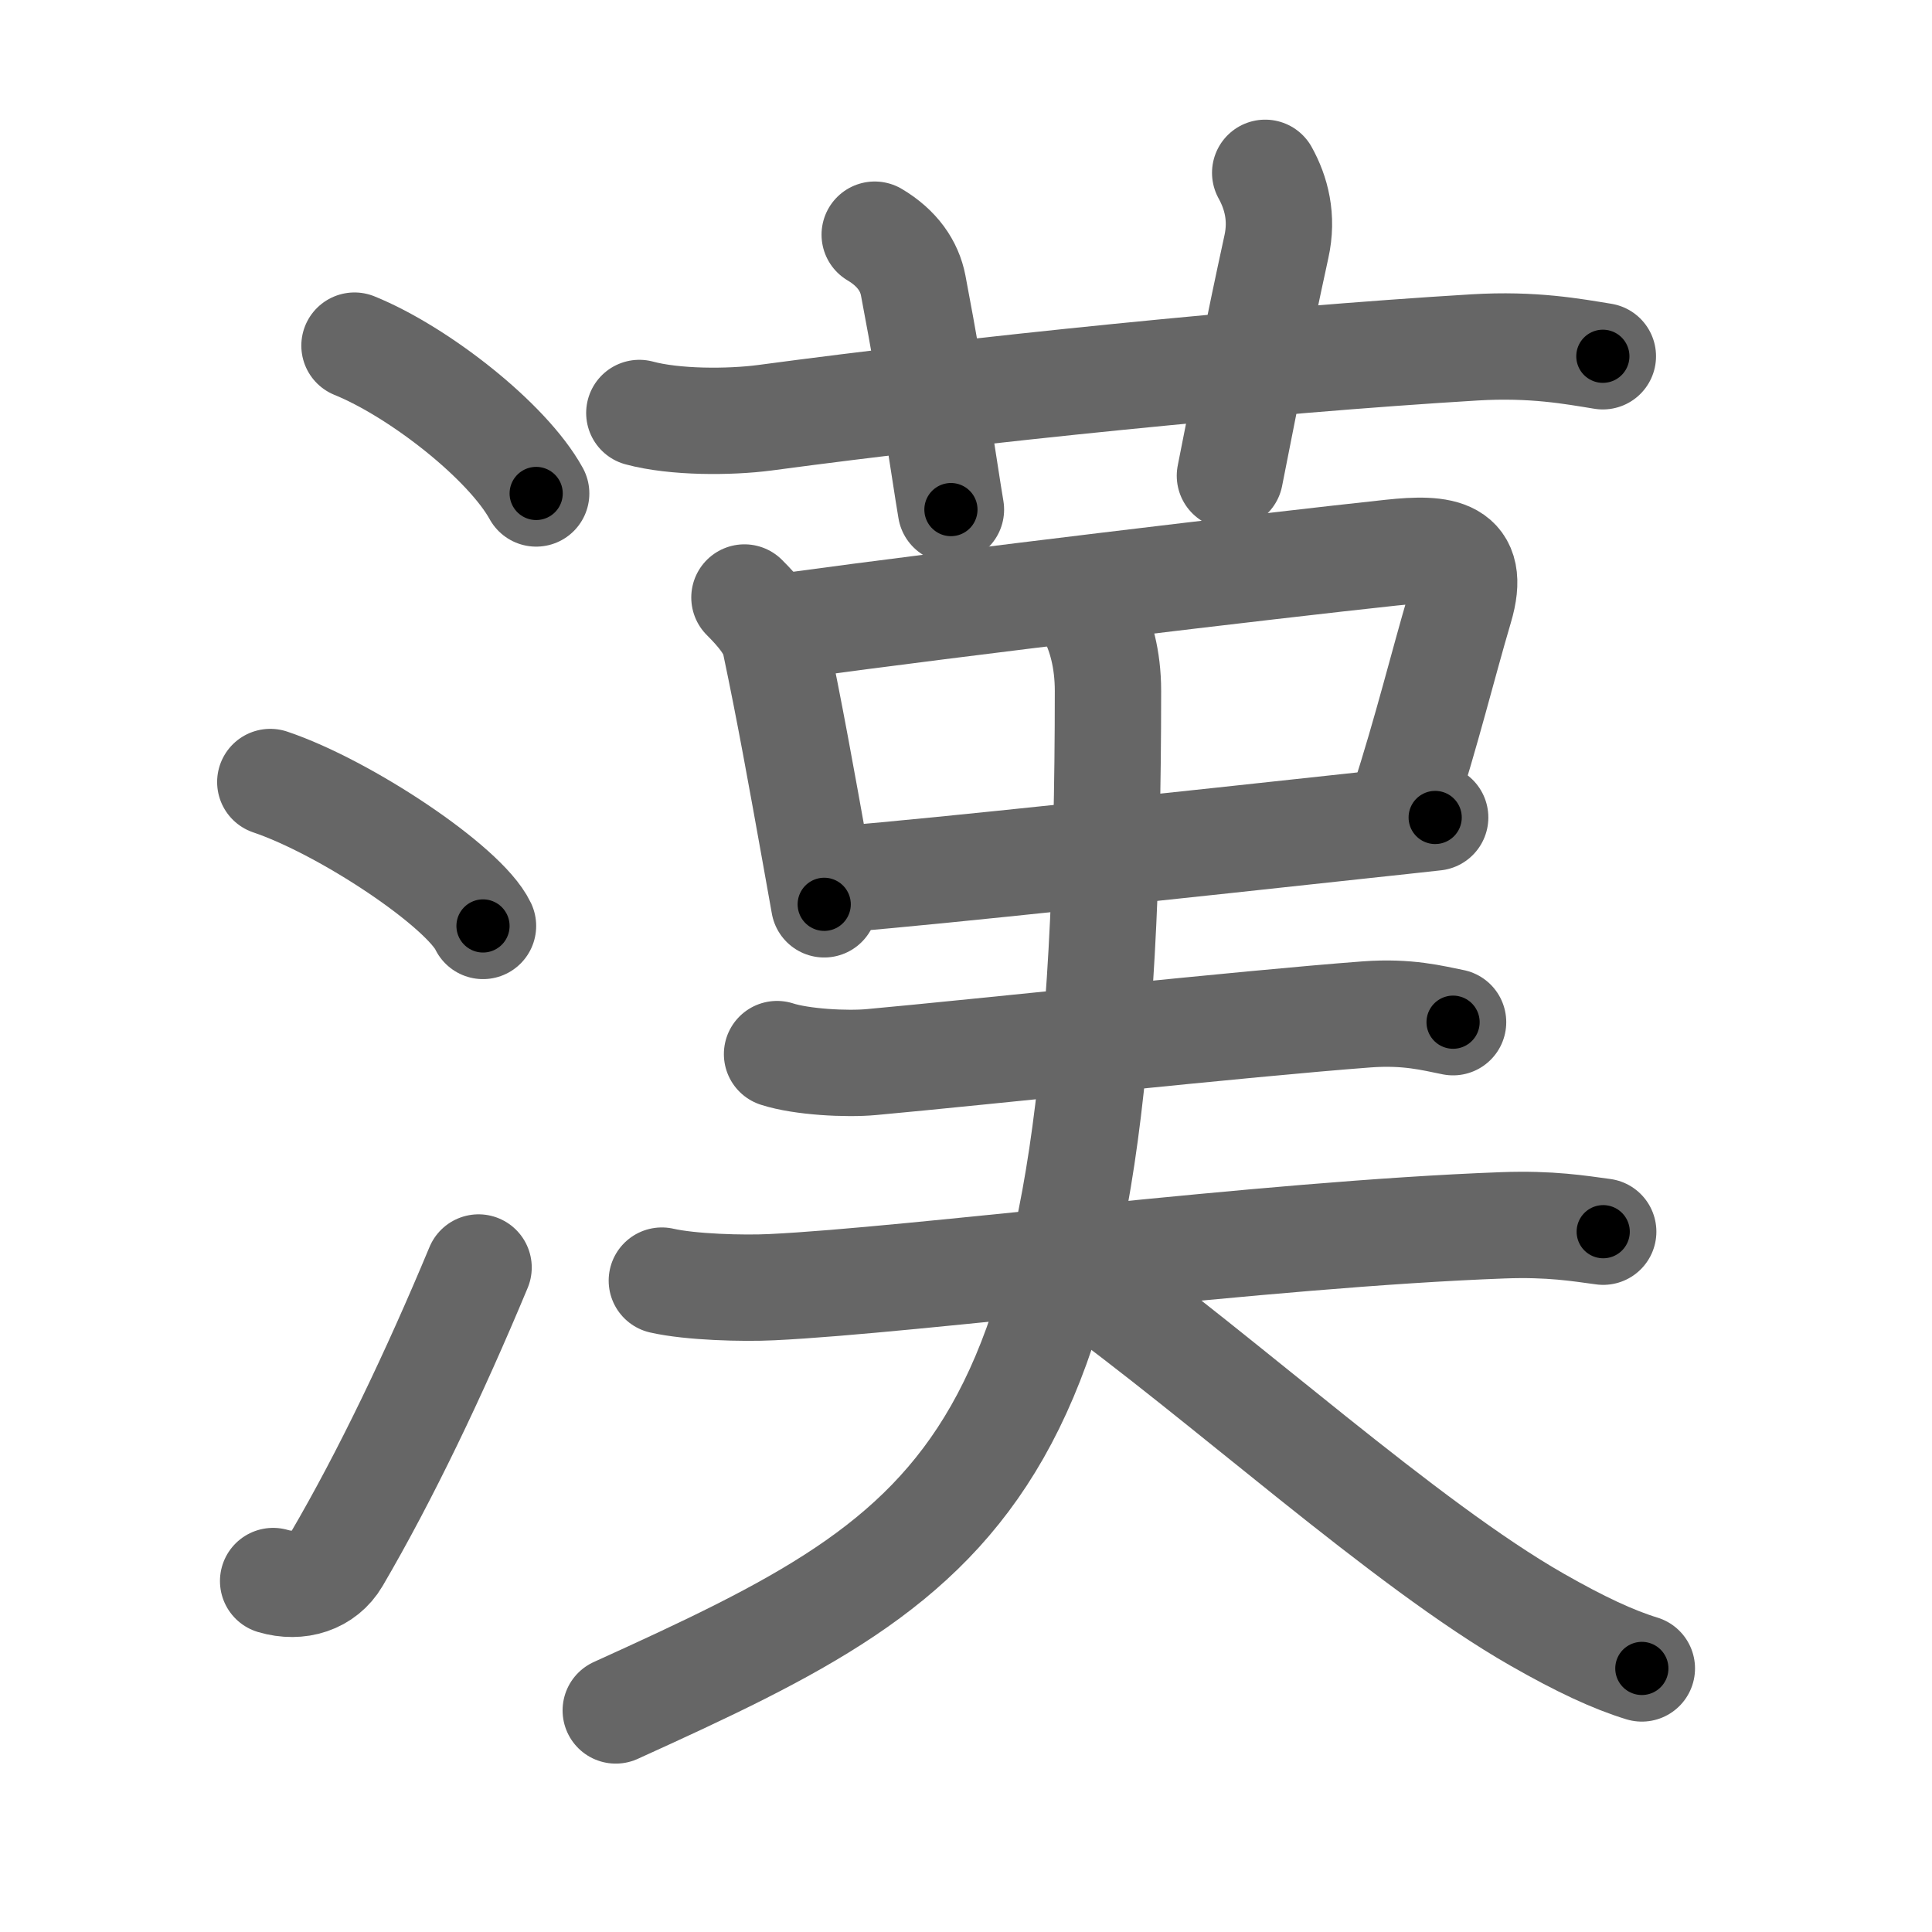 <svg xmlns="http://www.w3.org/2000/svg" viewBox="0 0 109 109" id="6f22"><g fill="none" stroke="#666" stroke-width="6" stroke-linecap="round" stroke-linejoin="round"><g><g><path d="M20,19.5c3.62,1.47,8.62,5.38,10.25,8.34" /><path d="M15.25,44.12c4.24,1.43,10.94,5.9,12,8.12" /><path d="M15.41,89.2c1.46,0.43,2.88-0.03,3.59-1.24c2.75-4.7,5.5-10.45,8-16.45" /></g><g p4:phon="𦰩" xmlns:p4="http://kanjivg.tagaini.net"><g><path d="M36.07,23.3c2,0.54,5.08,0.53,7.07,0.27C55,21.98,71.25,20.32,83.19,19.6c3.32-0.2,5.57,0.23,7.24,0.5" /><path d="M49.35,13.24c1.28,0.76,1.96,1.77,2.17,2.86c1.24,6.52,1.74,10.35,2.13,12.65" /><path d="M71.38,9.75c0.62,1.12,1,2.52,0.63,4.18c-1.13,5.19-1.38,6.69-2.62,12.91" /></g><g><g><path d="M42,33.71c0.77,0.77,1.54,1.65,1.73,2.54c0.82,3.88,1.52,7.8,2.23,11.75c0.18,1.01,0.36,2.02,0.54,3.02" /><path d="M44.63,35.3c9.5-1.3,26.87-3.37,33.86-4.12c2.88-0.31,4.83-0.11,3.87,3.11c-0.97,3.28-1.83,6.85-3.21,11.14" /><path d="M47.7,49.58c5.06-0.4,19.5-1.97,29.31-3.03c1.43-0.15,2.77-0.3,3.96-0.43" /></g><g><path d="M43.84,59.47c1.39,0.45,3.94,0.58,5.33,0.45c6.04-0.55,21.02-2.17,27.94-2.69c2.31-0.17,3.71,0.21,4.87,0.44" /><g><path d="M37.34,72.25c1.62,0.37,4.58,0.45,6.2,0.37c8.01-0.38,27.71-2.99,41.25-3.49c2.69-0.1,4.31,0.18,5.66,0.36" /><path d="M61.6,34.8c0.48,0.95,0.91,2.34,0.91,4.18c0,44.02-7.39,48.27-27.77,57.52" /><path d="M61,72c8,5.75,18.25,15.12,25.74,19.39c2.42,1.38,4.26,2.24,5.89,2.74" /></g></g></g></g></g></g><g fill="none" stroke="#000" stroke-width="3" stroke-linecap="round" stroke-linejoin="round"><path d="M20,19.5c3.62,1.47,8.62,5.38,10.25,8.34" stroke-dasharray="13.397" stroke-dashoffset="13.397"><animate attributeName="stroke-dashoffset" values="13.397;13.397;0" dur="0.134s" fill="freeze" begin="0s;6f22.click" /></path><path d="M15.25,44.12c4.24,1.43,10.94,5.9,12,8.12" stroke-dasharray="14.679" stroke-dashoffset="14.679"><animate attributeName="stroke-dashoffset" values="14.679" fill="freeze" begin="6f22.click" /><animate attributeName="stroke-dashoffset" values="14.679;14.679;0" keyTimes="0;0.477;1" dur="0.281s" fill="freeze" begin="0s;6f22.click" /></path><path d="M15.41,89.2c1.46,0.43,2.88-0.03,3.59-1.24c2.75-4.7,5.5-10.45,8-16.45" stroke-dasharray="22.412" stroke-dashoffset="22.412"><animate attributeName="stroke-dashoffset" values="22.412" fill="freeze" begin="6f22.click" /><animate attributeName="stroke-dashoffset" values="22.412;22.412;0" keyTimes="0;0.556;1" dur="0.505s" fill="freeze" begin="0s;6f22.click" /></path><path d="M36.07,23.3c2,0.54,5.08,0.53,7.07,0.27C55,21.98,71.25,20.32,83.19,19.6c3.32-0.2,5.57,0.23,7.24,0.5" stroke-dasharray="54.642" stroke-dashoffset="54.642"><animate attributeName="stroke-dashoffset" values="54.642" fill="freeze" begin="6f22.click" /><animate attributeName="stroke-dashoffset" values="54.642;54.642;0" keyTimes="0;0.48;1" dur="1.051s" fill="freeze" begin="0s;6f22.click" /></path><path d="M49.35,13.24c1.28,0.76,1.96,1.77,2.17,2.86c1.24,6.52,1.74,10.35,2.13,12.65" stroke-dasharray="16.534" stroke-dashoffset="16.534"><animate attributeName="stroke-dashoffset" values="16.534" fill="freeze" begin="6f22.click" /><animate attributeName="stroke-dashoffset" values="16.534;16.534;0" keyTimes="0;0.864;1" dur="1.216s" fill="freeze" begin="0s;6f22.click" /></path><path d="M71.38,9.75c0.62,1.12,1,2.52,0.63,4.18c-1.13,5.19-1.38,6.69-2.62,12.91" stroke-dasharray="17.501" stroke-dashoffset="17.501"><animate attributeName="stroke-dashoffset" values="17.501" fill="freeze" begin="6f22.click" /><animate attributeName="stroke-dashoffset" values="17.501;17.501;0" keyTimes="0;0.874;1" dur="1.391s" fill="freeze" begin="0s;6f22.click" /></path><path d="M42,33.71c0.77,0.77,1.54,1.65,1.73,2.54c0.82,3.88,1.52,7.8,2.23,11.75c0.18,1.01,0.36,2.02,0.54,3.02" stroke-dasharray="18.142" stroke-dashoffset="18.142"><animate attributeName="stroke-dashoffset" values="18.142" fill="freeze" begin="6f22.click" /><animate attributeName="stroke-dashoffset" values="18.142;18.142;0" keyTimes="0;0.885;1" dur="1.572s" fill="freeze" begin="0s;6f22.click" /></path><path d="M44.63,35.3c9.5-1.3,26.87-3.37,33.86-4.12c2.88-0.31,4.83-0.11,3.87,3.11c-0.97,3.28-1.83,6.85-3.21,11.14" stroke-dasharray="52.307" stroke-dashoffset="52.307"><animate attributeName="stroke-dashoffset" values="52.307" fill="freeze" begin="6f22.click" /><animate attributeName="stroke-dashoffset" values="52.307;52.307;0" keyTimes="0;0.75;1" dur="2.095s" fill="freeze" begin="0s;6f22.click" /></path><path d="M47.7,49.58c5.06-0.4,19.5-1.97,29.31-3.03c1.43-0.15,2.77-0.3,3.96-0.43" stroke-dasharray="33.451" stroke-dashoffset="33.451"><animate attributeName="stroke-dashoffset" values="33.451" fill="freeze" begin="6f22.click" /><animate attributeName="stroke-dashoffset" values="33.451;33.451;0" keyTimes="0;0.862;1" dur="2.43s" fill="freeze" begin="0s;6f22.click" /></path><path d="M43.84,59.47c1.39,0.45,3.94,0.58,5.33,0.45c6.04-0.55,21.02-2.17,27.94-2.69c2.31-0.17,3.71,0.21,4.87,0.44" stroke-dasharray="38.356" stroke-dashoffset="38.356"><animate attributeName="stroke-dashoffset" values="38.356" fill="freeze" begin="6f22.click" /><animate attributeName="stroke-dashoffset" values="38.356;38.356;0" keyTimes="0;0.864;1" dur="2.814s" fill="freeze" begin="0s;6f22.click" /></path><path d="M37.34,72.25c1.62,0.37,4.58,0.45,6.2,0.37c8.01-0.38,27.71-2.99,41.25-3.49c2.69-0.1,4.31,0.18,5.66,0.36" stroke-dasharray="53.31" stroke-dashoffset="53.31"><animate attributeName="stroke-dashoffset" values="53.31" fill="freeze" begin="6f22.click" /><animate attributeName="stroke-dashoffset" values="53.31;53.31;0" keyTimes="0;0.841;1" dur="3.347s" fill="freeze" begin="0s;6f22.click" /></path><path d="M61.6,34.8c0.48,0.95,0.91,2.34,0.91,4.18c0,44.02-7.39,48.27-27.77,57.52" stroke-dasharray="74.149" stroke-dashoffset="74.149"><animate attributeName="stroke-dashoffset" values="74.149" fill="freeze" begin="6f22.click" /><animate attributeName="stroke-dashoffset" values="74.149;74.149;0" keyTimes="0;0.857;1" dur="3.905s" fill="freeze" begin="0s;6f22.click" /></path><path d="M61,72c8,5.75,18.25,15.12,25.74,19.39c2.42,1.38,4.26,2.24,5.89,2.74" stroke-dasharray="38.759" stroke-dashoffset="38.759"><animate attributeName="stroke-dashoffset" values="38.759" fill="freeze" begin="6f22.click" /><animate attributeName="stroke-dashoffset" values="38.759;38.759;0" keyTimes="0;0.91;1" dur="4.293s" fill="freeze" begin="0s;6f22.click" /></path></g></svg>